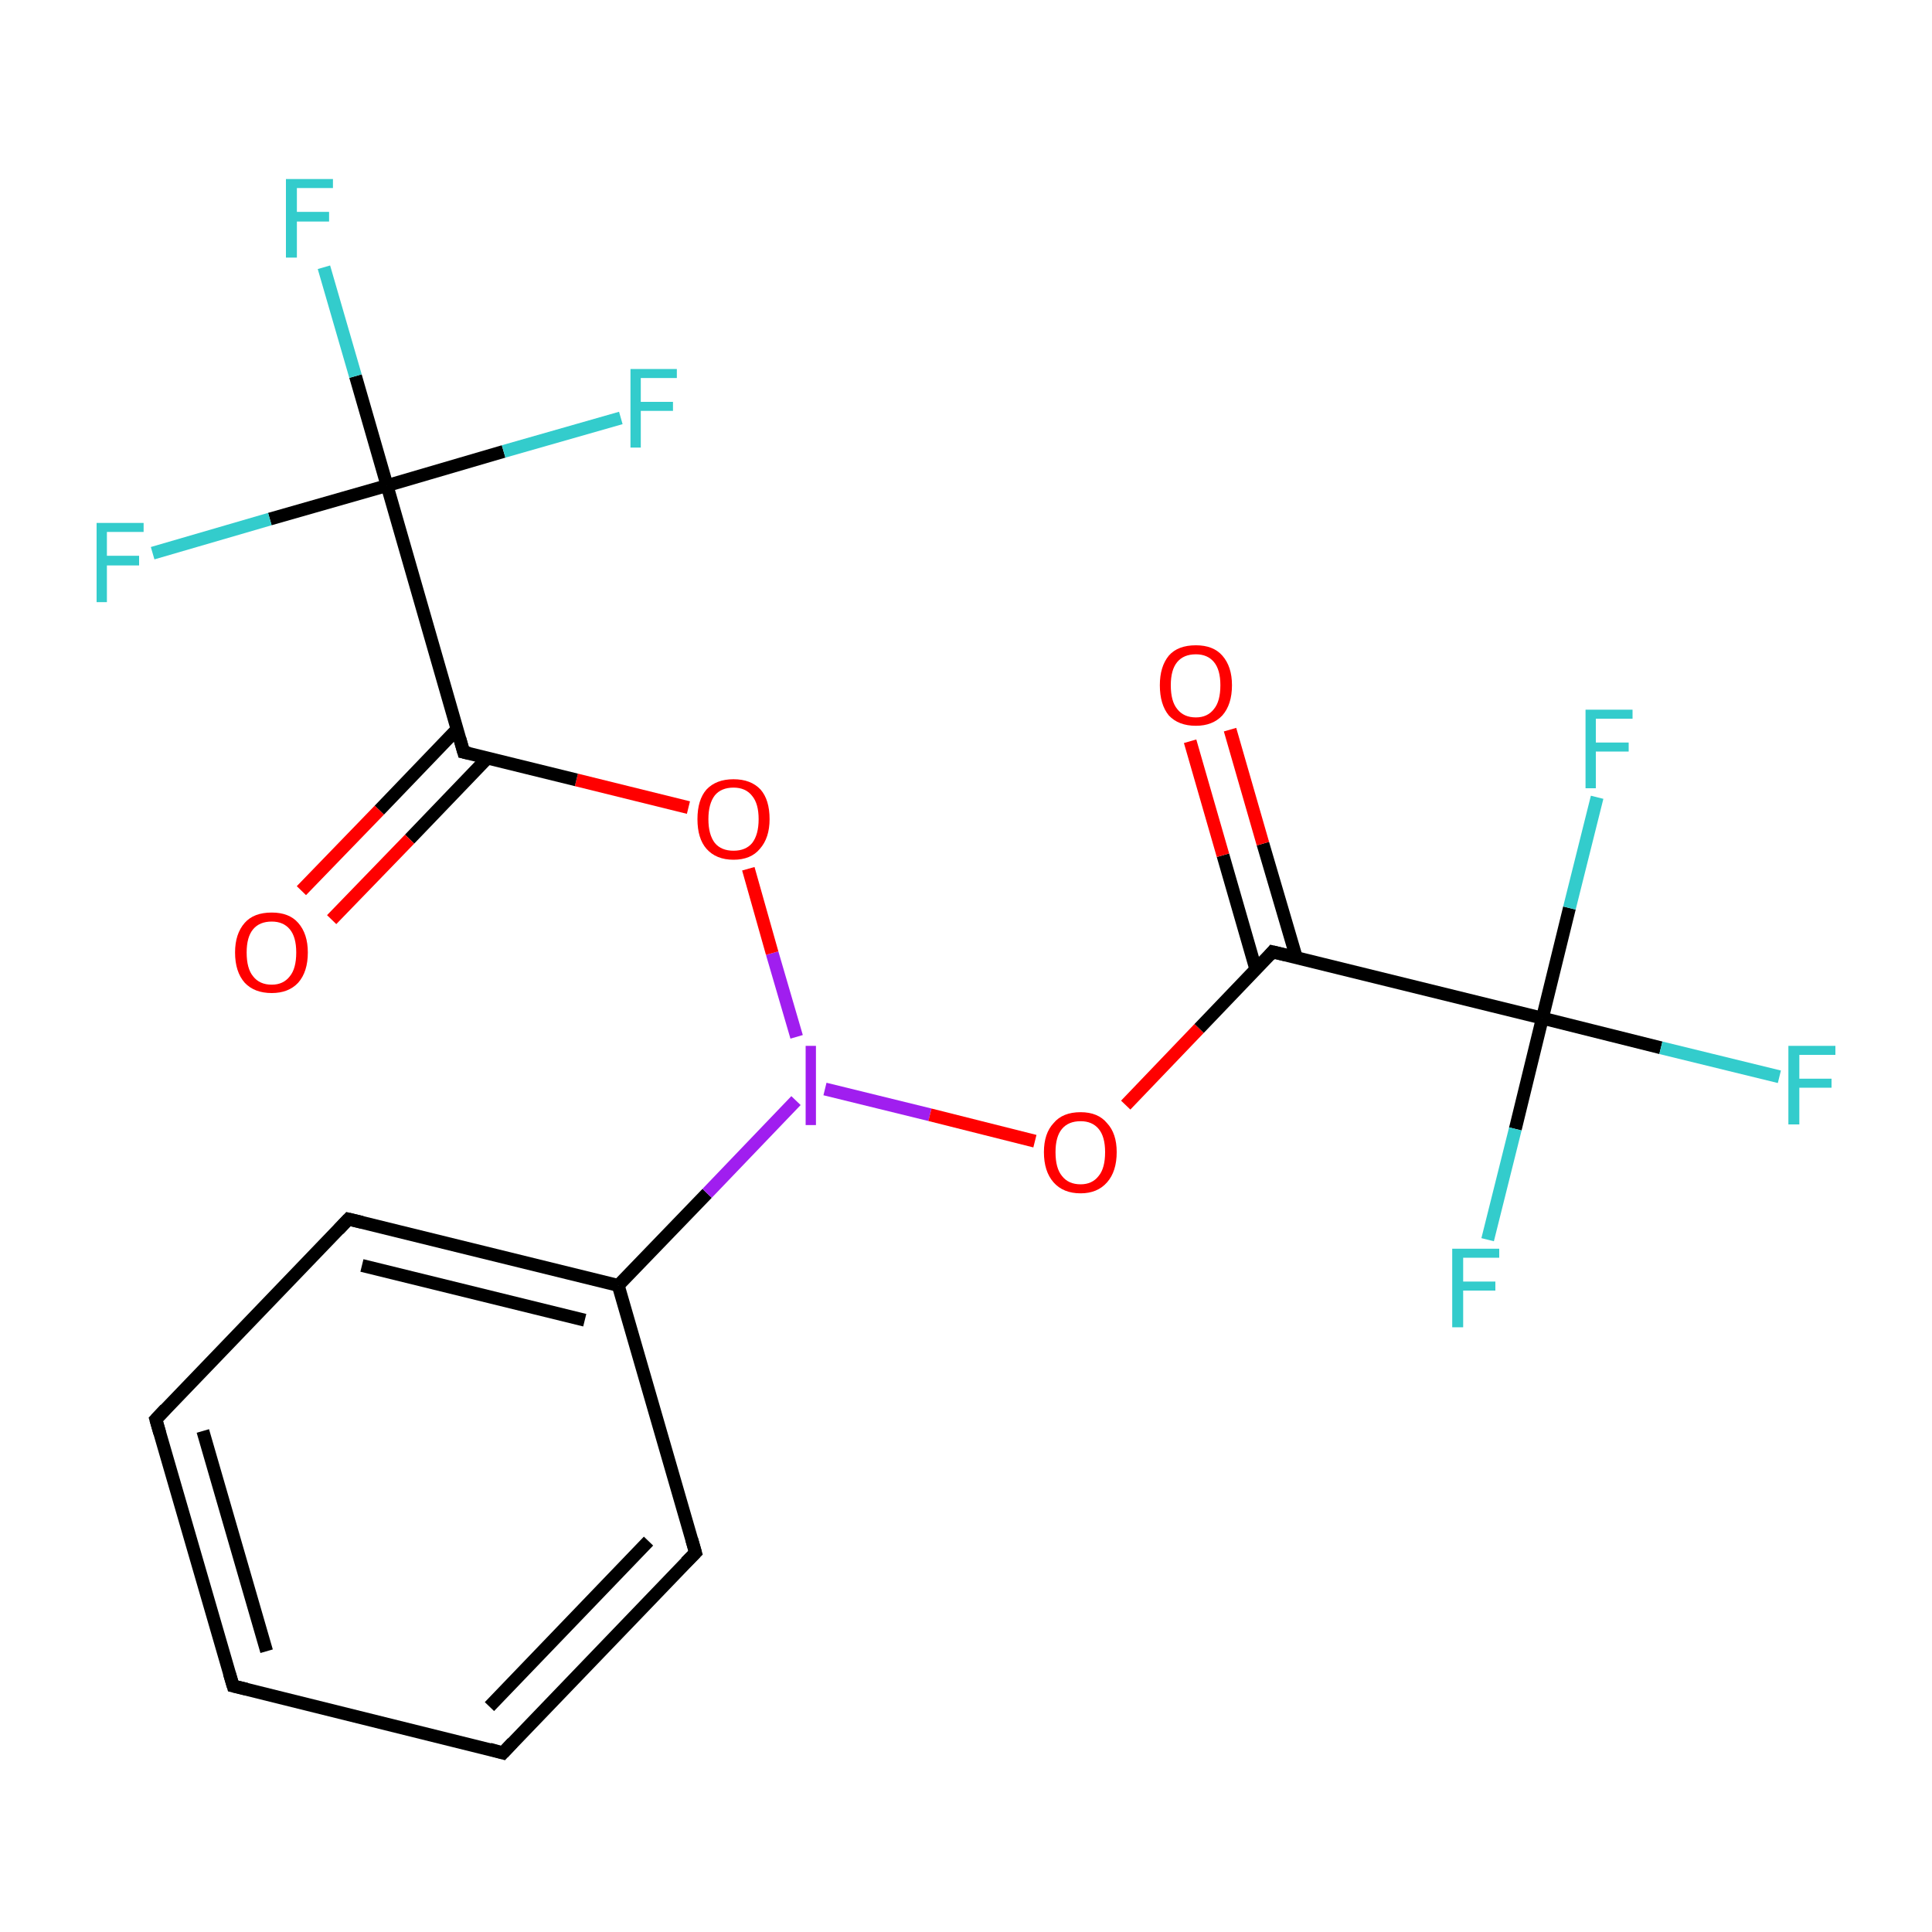 <?xml version='1.0' encoding='iso-8859-1'?>
<svg version='1.1' baseProfile='full'
              xmlns='http://www.w3.org/2000/svg'
                      xmlns:rdkit='http://www.rdkit.org/xml'
                      xmlns:xlink='http://www.w3.org/1999/xlink'
                  xml:space='preserve'
width='300px' height='300px' viewBox='0 0 300 300'>
<!-- END OF HEADER -->
<rect style='opacity:1.0;fill:#FFFFFF;stroke:none' width='300.0' height='300.0' x='0.0' y='0.0'> </rect>
<path class='bond-0 atom-0 atom-1' d='M 36.2,261.8 L 24.2,220.4' style='fill:none;fill-rule:evenodd;stroke:#000000;stroke-width:2.0px;stroke-linecap:butt;stroke-linejoin:miter;stroke-opacity:1' />
<path class='bond-0 atom-0 atom-1' d='M 41.4,256.4 L 31.5,222.2' style='fill:none;fill-rule:evenodd;stroke:#000000;stroke-width:2.0px;stroke-linecap:butt;stroke-linejoin:miter;stroke-opacity:1' />
<path class='bond-1 atom-1 atom-2' d='M 24.2,220.4 L 54.1,189.3' style='fill:none;fill-rule:evenodd;stroke:#000000;stroke-width:2.0px;stroke-linecap:butt;stroke-linejoin:miter;stroke-opacity:1' />
<path class='bond-2 atom-2 atom-3' d='M 54.1,189.3 L 96.0,199.6' style='fill:none;fill-rule:evenodd;stroke:#000000;stroke-width:2.0px;stroke-linecap:butt;stroke-linejoin:miter;stroke-opacity:1' />
<path class='bond-2 atom-2 atom-3' d='M 56.2,196.5 L 90.8,205.0' style='fill:none;fill-rule:evenodd;stroke:#000000;stroke-width:2.0px;stroke-linecap:butt;stroke-linejoin:miter;stroke-opacity:1' />
<path class='bond-3 atom-3 atom-4' d='M 96.0,199.6 L 108.0,241.1' style='fill:none;fill-rule:evenodd;stroke:#000000;stroke-width:2.0px;stroke-linecap:butt;stroke-linejoin:miter;stroke-opacity:1' />
<path class='bond-4 atom-4 atom-5' d='M 108.0,241.1 L 78.1,272.2' style='fill:none;fill-rule:evenodd;stroke:#000000;stroke-width:2.0px;stroke-linecap:butt;stroke-linejoin:miter;stroke-opacity:1' />
<path class='bond-4 atom-4 atom-5' d='M 100.7,239.3 L 76.0,265.0' style='fill:none;fill-rule:evenodd;stroke:#000000;stroke-width:2.0px;stroke-linecap:butt;stroke-linejoin:miter;stroke-opacity:1' />
<path class='bond-5 atom-3 atom-6' d='M 96.0,199.6 L 109.8,185.3' style='fill:none;fill-rule:evenodd;stroke:#000000;stroke-width:2.0px;stroke-linecap:butt;stroke-linejoin:miter;stroke-opacity:1' />
<path class='bond-5 atom-3 atom-6' d='M 109.8,185.3 L 123.6,170.9' style='fill:none;fill-rule:evenodd;stroke:#A01EEF;stroke-width:2.0px;stroke-linecap:butt;stroke-linejoin:miter;stroke-opacity:1' />
<path class='bond-6 atom-6 atom-7' d='M 128.1,169.1 L 144.4,173.1' style='fill:none;fill-rule:evenodd;stroke:#A01EEF;stroke-width:2.0px;stroke-linecap:butt;stroke-linejoin:miter;stroke-opacity:1' />
<path class='bond-6 atom-6 atom-7' d='M 144.4,173.1 L 160.7,177.2' style='fill:none;fill-rule:evenodd;stroke:#FF0000;stroke-width:2.0px;stroke-linecap:butt;stroke-linejoin:miter;stroke-opacity:1' />
<path class='bond-7 atom-7 atom-8' d='M 174.8,171.6 L 186.2,159.7' style='fill:none;fill-rule:evenodd;stroke:#FF0000;stroke-width:2.0px;stroke-linecap:butt;stroke-linejoin:miter;stroke-opacity:1' />
<path class='bond-7 atom-7 atom-8' d='M 186.2,159.7 L 197.6,147.8' style='fill:none;fill-rule:evenodd;stroke:#000000;stroke-width:2.0px;stroke-linecap:butt;stroke-linejoin:miter;stroke-opacity:1' />
<path class='bond-8 atom-8 atom-9' d='M 201.3,148.7 L 196.1,131.0' style='fill:none;fill-rule:evenodd;stroke:#000000;stroke-width:2.0px;stroke-linecap:butt;stroke-linejoin:miter;stroke-opacity:1' />
<path class='bond-8 atom-8 atom-9' d='M 196.1,131.0 L 191.0,113.3' style='fill:none;fill-rule:evenodd;stroke:#FF0000;stroke-width:2.0px;stroke-linecap:butt;stroke-linejoin:miter;stroke-opacity:1' />
<path class='bond-8 atom-8 atom-9' d='M 195.0,150.5 L 189.9,132.8' style='fill:none;fill-rule:evenodd;stroke:#000000;stroke-width:2.0px;stroke-linecap:butt;stroke-linejoin:miter;stroke-opacity:1' />
<path class='bond-8 atom-8 atom-9' d='M 189.9,132.8 L 184.8,115.1' style='fill:none;fill-rule:evenodd;stroke:#FF0000;stroke-width:2.0px;stroke-linecap:butt;stroke-linejoin:miter;stroke-opacity:1' />
<path class='bond-9 atom-8 atom-10' d='M 197.6,147.8 L 239.5,158.1' style='fill:none;fill-rule:evenodd;stroke:#000000;stroke-width:2.0px;stroke-linecap:butt;stroke-linejoin:miter;stroke-opacity:1' />
<path class='bond-10 atom-10 atom-11' d='M 239.5,158.1 L 257.9,162.7' style='fill:none;fill-rule:evenodd;stroke:#000000;stroke-width:2.0px;stroke-linecap:butt;stroke-linejoin:miter;stroke-opacity:1' />
<path class='bond-10 atom-10 atom-11' d='M 257.9,162.7 L 276.3,167.2' style='fill:none;fill-rule:evenodd;stroke:#33CCCC;stroke-width:2.0px;stroke-linecap:butt;stroke-linejoin:miter;stroke-opacity:1' />
<path class='bond-11 atom-10 atom-12' d='M 239.5,158.1 L 243.7,141.0' style='fill:none;fill-rule:evenodd;stroke:#000000;stroke-width:2.0px;stroke-linecap:butt;stroke-linejoin:miter;stroke-opacity:1' />
<path class='bond-11 atom-10 atom-12' d='M 243.7,141.0 L 248.0,123.8' style='fill:none;fill-rule:evenodd;stroke:#33CCCC;stroke-width:2.0px;stroke-linecap:butt;stroke-linejoin:miter;stroke-opacity:1' />
<path class='bond-12 atom-10 atom-13' d='M 239.5,158.1 L 235.3,175.3' style='fill:none;fill-rule:evenodd;stroke:#000000;stroke-width:2.0px;stroke-linecap:butt;stroke-linejoin:miter;stroke-opacity:1' />
<path class='bond-12 atom-10 atom-13' d='M 235.3,175.3 L 231.0,192.5' style='fill:none;fill-rule:evenodd;stroke:#33CCCC;stroke-width:2.0px;stroke-linecap:butt;stroke-linejoin:miter;stroke-opacity:1' />
<path class='bond-13 atom-6 atom-14' d='M 123.7,161.0 L 119.9,148.0' style='fill:none;fill-rule:evenodd;stroke:#A01EEF;stroke-width:2.0px;stroke-linecap:butt;stroke-linejoin:miter;stroke-opacity:1' />
<path class='bond-13 atom-6 atom-14' d='M 119.9,148.0 L 116.2,134.9' style='fill:none;fill-rule:evenodd;stroke:#FF0000;stroke-width:2.0px;stroke-linecap:butt;stroke-linejoin:miter;stroke-opacity:1' />
<path class='bond-14 atom-14 atom-15' d='M 106.9,125.4 L 89.5,121.1' style='fill:none;fill-rule:evenodd;stroke:#FF0000;stroke-width:2.0px;stroke-linecap:butt;stroke-linejoin:miter;stroke-opacity:1' />
<path class='bond-14 atom-14 atom-15' d='M 89.5,121.1 L 72.0,116.8' style='fill:none;fill-rule:evenodd;stroke:#000000;stroke-width:2.0px;stroke-linecap:butt;stroke-linejoin:miter;stroke-opacity:1' />
<path class='bond-15 atom-15 atom-16' d='M 71.0,113.2 L 58.9,125.8' style='fill:none;fill-rule:evenodd;stroke:#000000;stroke-width:2.0px;stroke-linecap:butt;stroke-linejoin:miter;stroke-opacity:1' />
<path class='bond-15 atom-15 atom-16' d='M 58.9,125.8 L 46.8,138.3' style='fill:none;fill-rule:evenodd;stroke:#FF0000;stroke-width:2.0px;stroke-linecap:butt;stroke-linejoin:miter;stroke-opacity:1' />
<path class='bond-15 atom-15 atom-16' d='M 75.7,117.7 L 63.6,130.3' style='fill:none;fill-rule:evenodd;stroke:#000000;stroke-width:2.0px;stroke-linecap:butt;stroke-linejoin:miter;stroke-opacity:1' />
<path class='bond-15 atom-15 atom-16' d='M 63.6,130.3 L 51.5,142.8' style='fill:none;fill-rule:evenodd;stroke:#FF0000;stroke-width:2.0px;stroke-linecap:butt;stroke-linejoin:miter;stroke-opacity:1' />
<path class='bond-16 atom-15 atom-17' d='M 72.0,116.8 L 60.1,75.4' style='fill:none;fill-rule:evenodd;stroke:#000000;stroke-width:2.0px;stroke-linecap:butt;stroke-linejoin:miter;stroke-opacity:1' />
<path class='bond-17 atom-17 atom-18' d='M 60.1,75.4 L 55.2,58.4' style='fill:none;fill-rule:evenodd;stroke:#000000;stroke-width:2.0px;stroke-linecap:butt;stroke-linejoin:miter;stroke-opacity:1' />
<path class='bond-17 atom-17 atom-18' d='M 55.2,58.4 L 50.3,41.5' style='fill:none;fill-rule:evenodd;stroke:#33CCCC;stroke-width:2.0px;stroke-linecap:butt;stroke-linejoin:miter;stroke-opacity:1' />
<path class='bond-18 atom-17 atom-19' d='M 60.1,75.4 L 41.9,80.6' style='fill:none;fill-rule:evenodd;stroke:#000000;stroke-width:2.0px;stroke-linecap:butt;stroke-linejoin:miter;stroke-opacity:1' />
<path class='bond-18 atom-17 atom-19' d='M 41.9,80.6 L 23.7,85.9' style='fill:none;fill-rule:evenodd;stroke:#33CCCC;stroke-width:2.0px;stroke-linecap:butt;stroke-linejoin:miter;stroke-opacity:1' />
<path class='bond-19 atom-17 atom-20' d='M 60.1,75.4 L 78.2,70.1' style='fill:none;fill-rule:evenodd;stroke:#000000;stroke-width:2.0px;stroke-linecap:butt;stroke-linejoin:miter;stroke-opacity:1' />
<path class='bond-19 atom-17 atom-20' d='M 78.2,70.1 L 96.4,64.9' style='fill:none;fill-rule:evenodd;stroke:#33CCCC;stroke-width:2.0px;stroke-linecap:butt;stroke-linejoin:miter;stroke-opacity:1' />
<path class='bond-20 atom-5 atom-0' d='M 78.1,272.2 L 36.2,261.8' style='fill:none;fill-rule:evenodd;stroke:#000000;stroke-width:2.0px;stroke-linecap:butt;stroke-linejoin:miter;stroke-opacity:1' />
<path d='M 35.6,259.8 L 36.2,261.8 L 38.3,262.3' style='fill:none;stroke:#000000;stroke-width:2.0px;stroke-linecap:butt;stroke-linejoin:miter;stroke-miterlimit:10;stroke-opacity:1;' />
<path d='M 24.8,222.5 L 24.2,220.4 L 25.7,218.8' style='fill:none;stroke:#000000;stroke-width:2.0px;stroke-linecap:butt;stroke-linejoin:miter;stroke-miterlimit:10;stroke-opacity:1;' />
<path d='M 52.6,190.9 L 54.1,189.3 L 56.2,189.8' style='fill:none;stroke:#000000;stroke-width:2.0px;stroke-linecap:butt;stroke-linejoin:miter;stroke-miterlimit:10;stroke-opacity:1;' />
<path d='M 107.4,239.0 L 108.0,241.1 L 106.5,242.6' style='fill:none;stroke:#000000;stroke-width:2.0px;stroke-linecap:butt;stroke-linejoin:miter;stroke-miterlimit:10;stroke-opacity:1;' />
<path d='M 79.6,270.6 L 78.1,272.2 L 76.0,271.6' style='fill:none;stroke:#000000;stroke-width:2.0px;stroke-linecap:butt;stroke-linejoin:miter;stroke-miterlimit:10;stroke-opacity:1;' />
<path d='M 197.1,148.4 L 197.6,147.8 L 199.7,148.3' style='fill:none;stroke:#000000;stroke-width:2.0px;stroke-linecap:butt;stroke-linejoin:miter;stroke-miterlimit:10;stroke-opacity:1;' />
<path d='M 72.9,117.0 L 72.0,116.8 L 71.4,114.7' style='fill:none;stroke:#000000;stroke-width:2.0px;stroke-linecap:butt;stroke-linejoin:miter;stroke-miterlimit:10;stroke-opacity:1;' />
<path class='atom-6' d='M 125.1 162.4
L 126.7 162.4
L 126.7 174.7
L 125.1 174.7
L 125.1 162.4
' fill='#A01EEF'/>
<path class='atom-7' d='M 162.1 178.9
Q 162.1 176.0, 163.6 174.4
Q 165.0 172.7, 167.8 172.7
Q 170.5 172.7, 171.9 174.4
Q 173.4 176.0, 173.4 178.9
Q 173.4 181.9, 171.9 183.6
Q 170.4 185.3, 167.8 185.3
Q 165.1 185.3, 163.6 183.6
Q 162.1 181.9, 162.1 178.9
M 167.8 183.9
Q 169.6 183.9, 170.6 182.6
Q 171.6 181.4, 171.6 178.9
Q 171.6 176.5, 170.6 175.3
Q 169.6 174.1, 167.8 174.1
Q 165.9 174.1, 164.9 175.3
Q 163.9 176.5, 163.9 178.9
Q 163.9 181.4, 164.9 182.6
Q 165.9 183.9, 167.8 183.9
' fill='#FF0000'/>
<path class='atom-9' d='M 180.1 106.4
Q 180.1 103.5, 181.5 101.8
Q 182.9 100.2, 185.7 100.2
Q 188.4 100.2, 189.8 101.8
Q 191.3 103.5, 191.3 106.4
Q 191.3 109.4, 189.8 111.1
Q 188.3 112.7, 185.7 112.7
Q 183.0 112.7, 181.5 111.1
Q 180.1 109.4, 180.1 106.4
M 185.7 111.4
Q 187.5 111.4, 188.5 110.1
Q 189.5 108.9, 189.5 106.4
Q 189.5 104.0, 188.5 102.8
Q 187.5 101.6, 185.7 101.6
Q 183.8 101.6, 182.8 102.8
Q 181.8 104.0, 181.8 106.4
Q 181.8 108.9, 182.8 110.1
Q 183.8 111.4, 185.7 111.4
' fill='#FF0000'/>
<path class='atom-11' d='M 277.7 162.4
L 285.0 162.4
L 285.0 163.8
L 279.4 163.8
L 279.4 167.5
L 284.4 167.5
L 284.4 168.9
L 279.4 168.9
L 279.4 174.6
L 277.7 174.6
L 277.7 162.4
' fill='#33CCCC'/>
<path class='atom-12' d='M 246.2 110.2
L 253.5 110.2
L 253.5 111.6
L 247.8 111.6
L 247.8 115.3
L 252.9 115.3
L 252.9 116.7
L 247.8 116.7
L 247.8 122.4
L 246.2 122.4
L 246.2 110.2
' fill='#33CCCC'/>
<path class='atom-13' d='M 225.5 193.9
L 232.8 193.9
L 232.8 195.3
L 227.2 195.3
L 227.2 199.0
L 232.2 199.0
L 232.2 200.4
L 227.2 200.4
L 227.2 206.1
L 225.5 206.1
L 225.5 193.9
' fill='#33CCCC'/>
<path class='atom-14' d='M 108.3 127.2
Q 108.3 124.2, 109.7 122.6
Q 111.2 121.0, 113.9 121.0
Q 116.6 121.0, 118.1 122.6
Q 119.5 124.2, 119.5 127.2
Q 119.5 130.1, 118.0 131.8
Q 116.6 133.5, 113.9 133.5
Q 111.2 133.5, 109.7 131.8
Q 108.3 130.2, 108.3 127.2
M 113.9 132.1
Q 115.8 132.1, 116.8 130.9
Q 117.8 129.6, 117.8 127.2
Q 117.8 124.8, 116.8 123.6
Q 115.8 122.3, 113.9 122.3
Q 112.0 122.3, 111.0 123.5
Q 110.0 124.8, 110.0 127.2
Q 110.0 129.6, 111.0 130.9
Q 112.0 132.1, 113.9 132.1
' fill='#FF0000'/>
<path class='atom-16' d='M 36.5 147.9
Q 36.5 145.0, 38.0 143.3
Q 39.4 141.7, 42.2 141.7
Q 44.9 141.7, 46.3 143.3
Q 47.8 145.0, 47.8 147.9
Q 47.8 150.9, 46.3 152.6
Q 44.8 154.2, 42.2 154.2
Q 39.5 154.2, 38.0 152.6
Q 36.5 150.9, 36.5 147.9
M 42.2 152.9
Q 44.0 152.9, 45.0 151.6
Q 46.0 150.4, 46.0 147.9
Q 46.0 145.5, 45.0 144.3
Q 44.0 143.1, 42.2 143.1
Q 40.3 143.1, 39.3 144.3
Q 38.3 145.5, 38.3 147.9
Q 38.3 150.4, 39.3 151.6
Q 40.3 152.9, 42.2 152.9
' fill='#FF0000'/>
<path class='atom-18' d='M 44.4 27.8
L 51.7 27.8
L 51.7 29.2
L 46.1 29.2
L 46.1 32.9
L 51.1 32.9
L 51.1 34.4
L 46.1 34.4
L 46.1 40.0
L 44.4 40.0
L 44.4 27.8
' fill='#33CCCC'/>
<path class='atom-19' d='M 15.0 81.2
L 22.3 81.2
L 22.3 82.6
L 16.6 82.6
L 16.6 86.3
L 21.6 86.3
L 21.6 87.8
L 16.6 87.8
L 16.6 93.5
L 15.0 93.5
L 15.0 81.2
' fill='#33CCCC'/>
<path class='atom-20' d='M 97.9 57.3
L 105.1 57.3
L 105.1 58.7
L 99.5 58.7
L 99.5 62.4
L 104.5 62.4
L 104.5 63.8
L 99.5 63.8
L 99.5 69.5
L 97.9 69.5
L 97.9 57.3
' fill='#33CCCC'/>
</svg>

